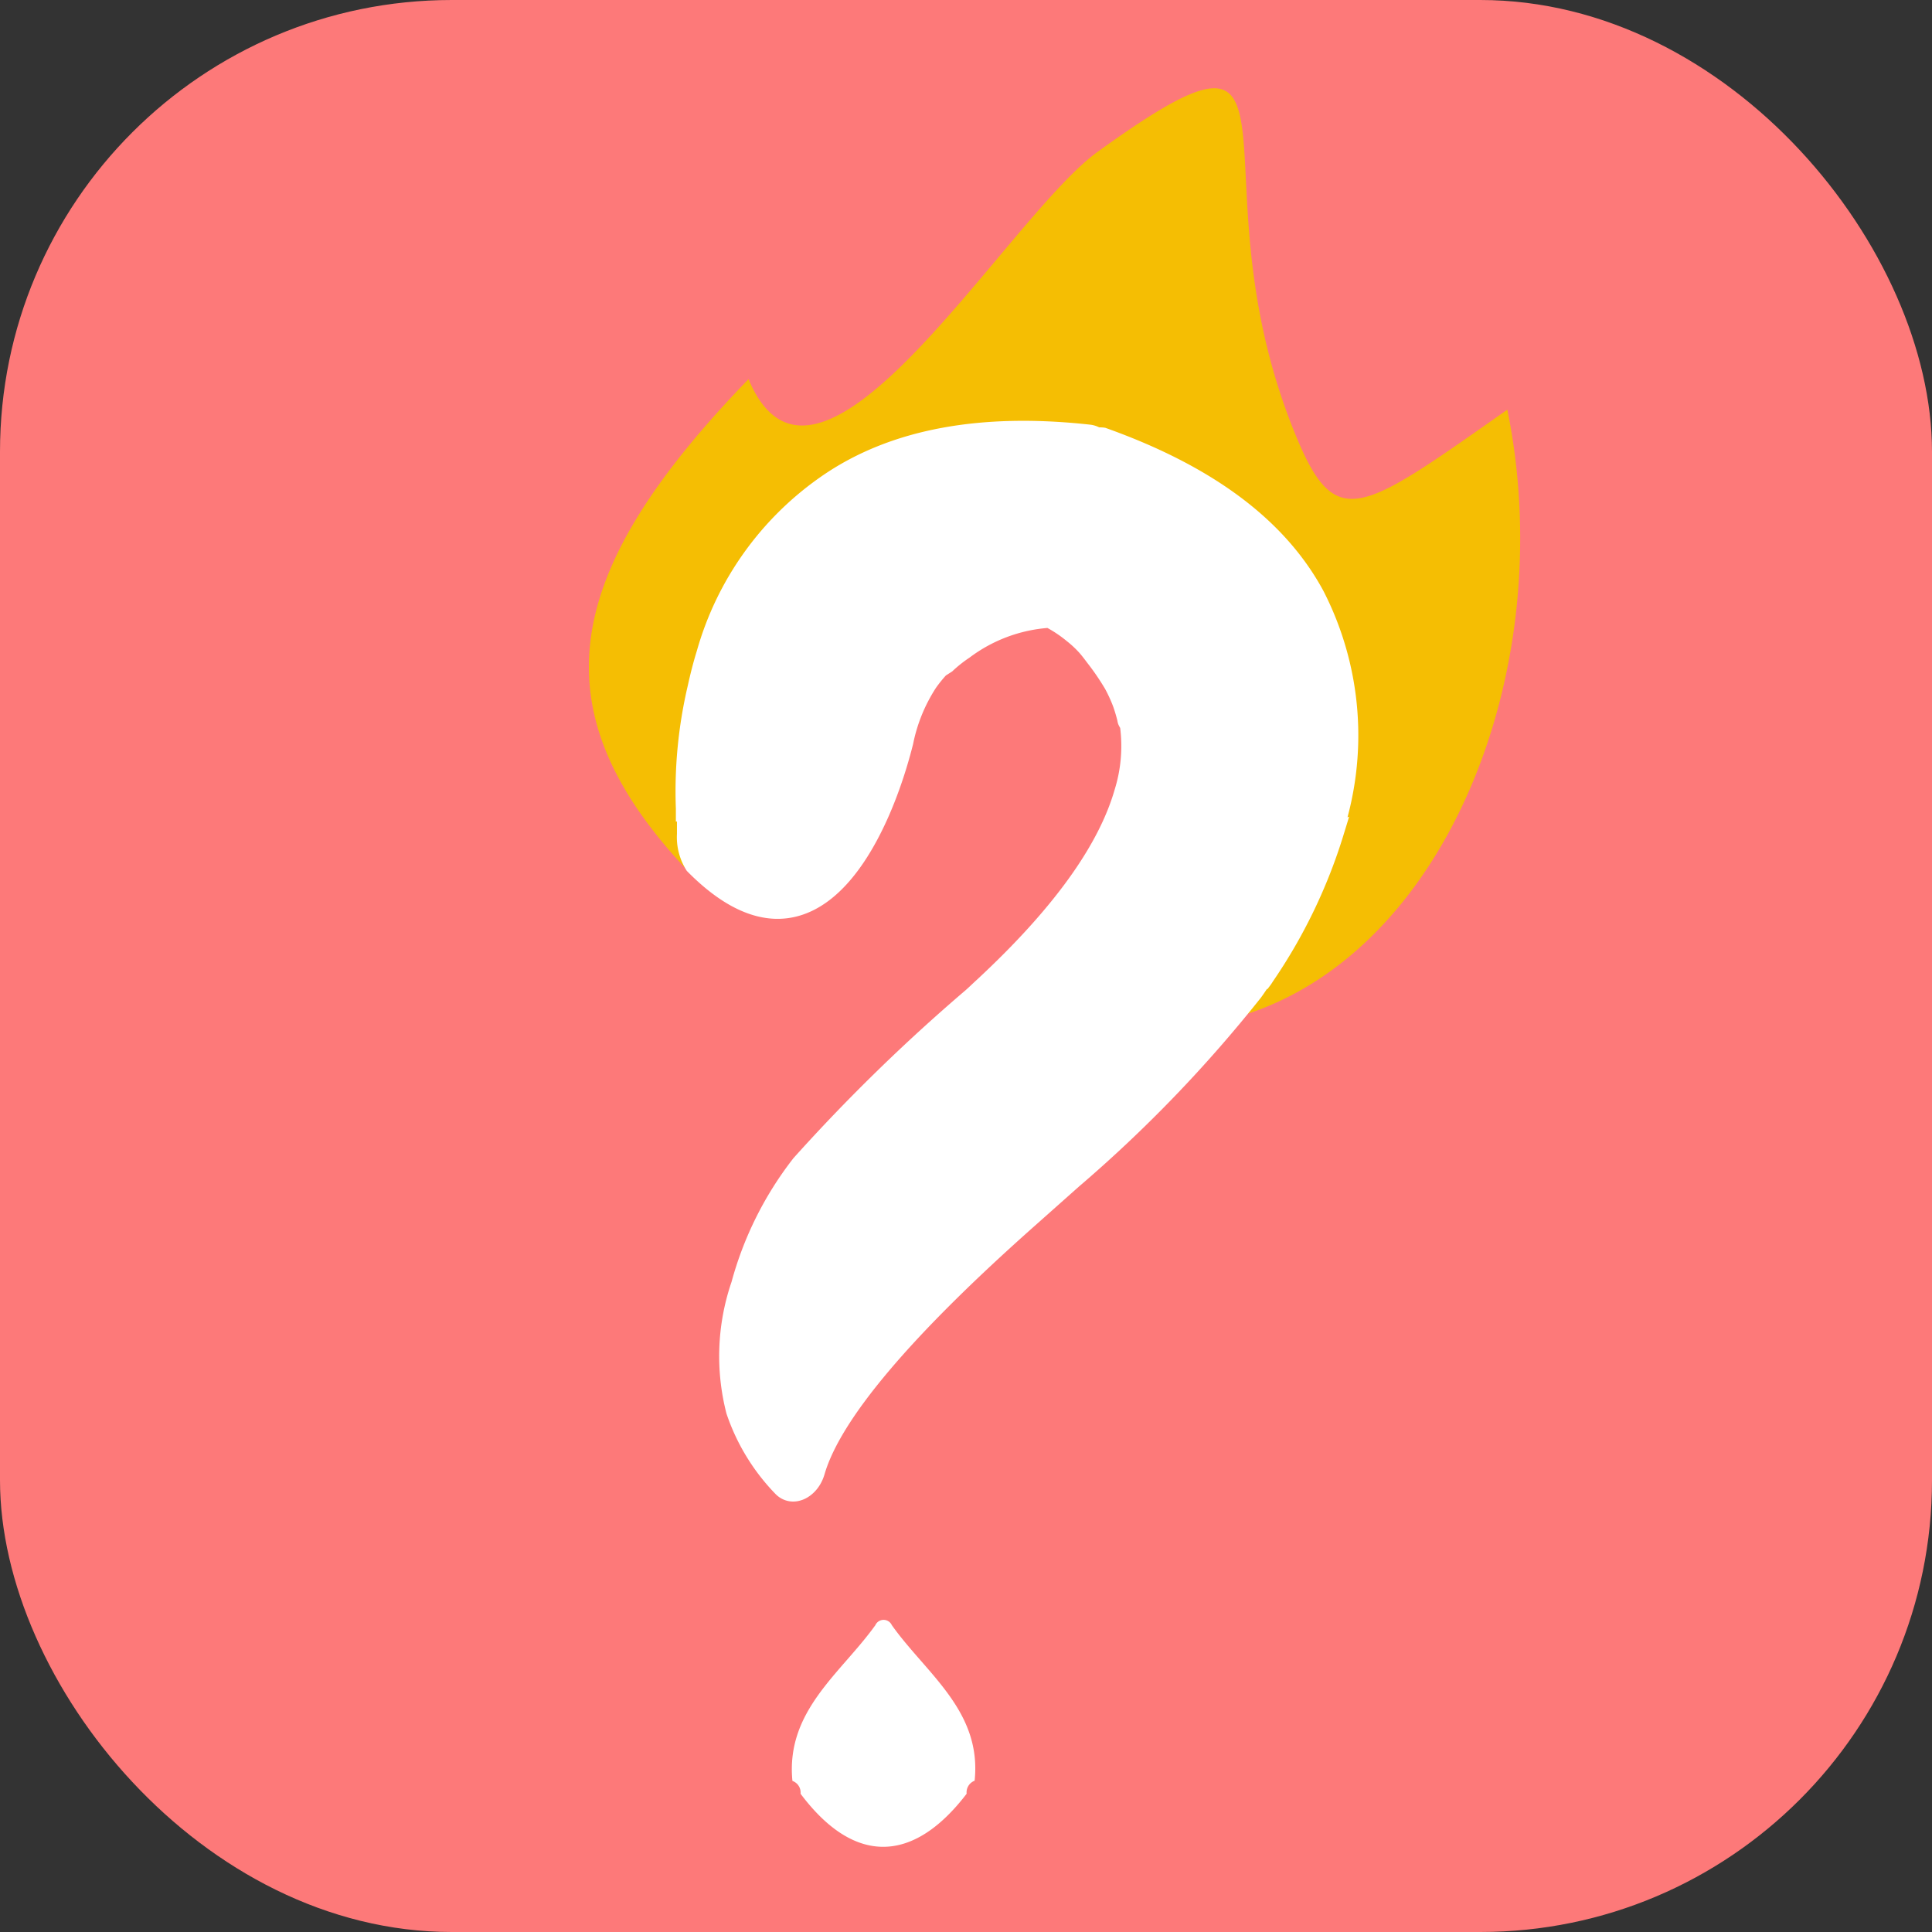 <svg id="a48dd8a5-af14-4447-8962-2c721884c07a" data-name="Livello 1" xmlns="http://www.w3.org/2000/svg" viewBox="0 0 106.91 106.91"><rect x="0" y="0" width="106.91" height="106.91" fill="#333333" stroke="none"/><rect width="106.91" height="106.91" rx="25" style="fill:#fd7979"/><path d="M51.18,33.32q8.06-5.16,15.68-3c3.9,1.13,4,28.92,4,28.92C82.71,56.17,89.21,40,86.25,25.51c-8.24,5.78-9.52,6.88-11.81,1.17C68.6,12.17,76.31,2.05,63.58,11.24,58.53,14.88,48.1,33,44.26,23.82,34,34.43,32.48,42,40.74,50.86c.11-1-.47-2.49-.15-3.61A24.08,24.08,0,0,1,51.18,33.32Z" transform="translate(-2.84 -2.84)" style="fill:#f5be03"/><path d="M56.77,101.43s0,0,0-.05a.69.69,0,0,0-.44.72c-3,3.92-6.26,3.91-9.19,0a.68.68,0,0,0-.45-.71v0h0c-.38-3.88,2.68-5.95,4.59-8.62a.5.5,0,0,1,.91,0c1.9,2.68,5,4.75,4.58,8.63h0Z" transform="translate(-2.84 -2.84)" style="fill:#fff"/><path d="M76.64,48.88a17,17,0,0,0-1-13.09C73.52,31.85,69.48,29,63.88,27a1.24,1.24,0,0,0-.33,0,1,1,0,0,0-.41-.16c-5.92-.66-10.89.19-14.63,2.82A17.06,17.06,0,0,0,41.88,39c-.19.61-.35,1.24-.49,1.88a25.09,25.09,0,0,0-.65,6.7v.22h.06V49a2.92,2.92,0,0,0,.44,1.72c6.65,6.72,10.41-1.9,11.64-6.82a9.41,9.41,0,0,1,1.34-3.28,7.57,7.57,0,0,1,.64-.79l.36-.23a7.61,7.61,0,0,1,.88-.71.47.47,0,0,1,.09-.06,8.78,8.78,0,0,1,4.72-1.75,7.3,7.3,0,0,1,1.28.85,6,6,0,0,1,.74.69c.18.2.34.42.5.63a13.86,13.86,0,0,1,1,1.47,8.27,8.27,0,0,1,.48,1.05,8.89,8.89,0,0,1,.26.88c0,.1.09.21.14.31A8.59,8.59,0,0,1,65,46.68q-1.39,4.83-7.77,10.75c-.22.2-.42.4-.65.6a99.87,99.87,0,0,0-9.45,9.22,18.9,18.9,0,0,0-3.33,6.67,12.2,12.2,0,0,0-.28,7,11.26,11.26,0,0,0,2.56,4.21c.6.66,1.62.17,1.91-.86h0q1.4-4.78,11.89-14.07l2.34-2.08a75,75,0,0,0,10-10.38c.16-.22.31-.45.46-.67l.05,0a1.88,1.88,0,0,0,.12-.18,29.32,29.32,0,0,0,3.86-8A.07.07,0,0,1,76.64,48.88Z" transform="translate(-2.84 -2.84)" style="fill:#fff;stroke:#fff;stroke-miterlimit:10"/></svg>